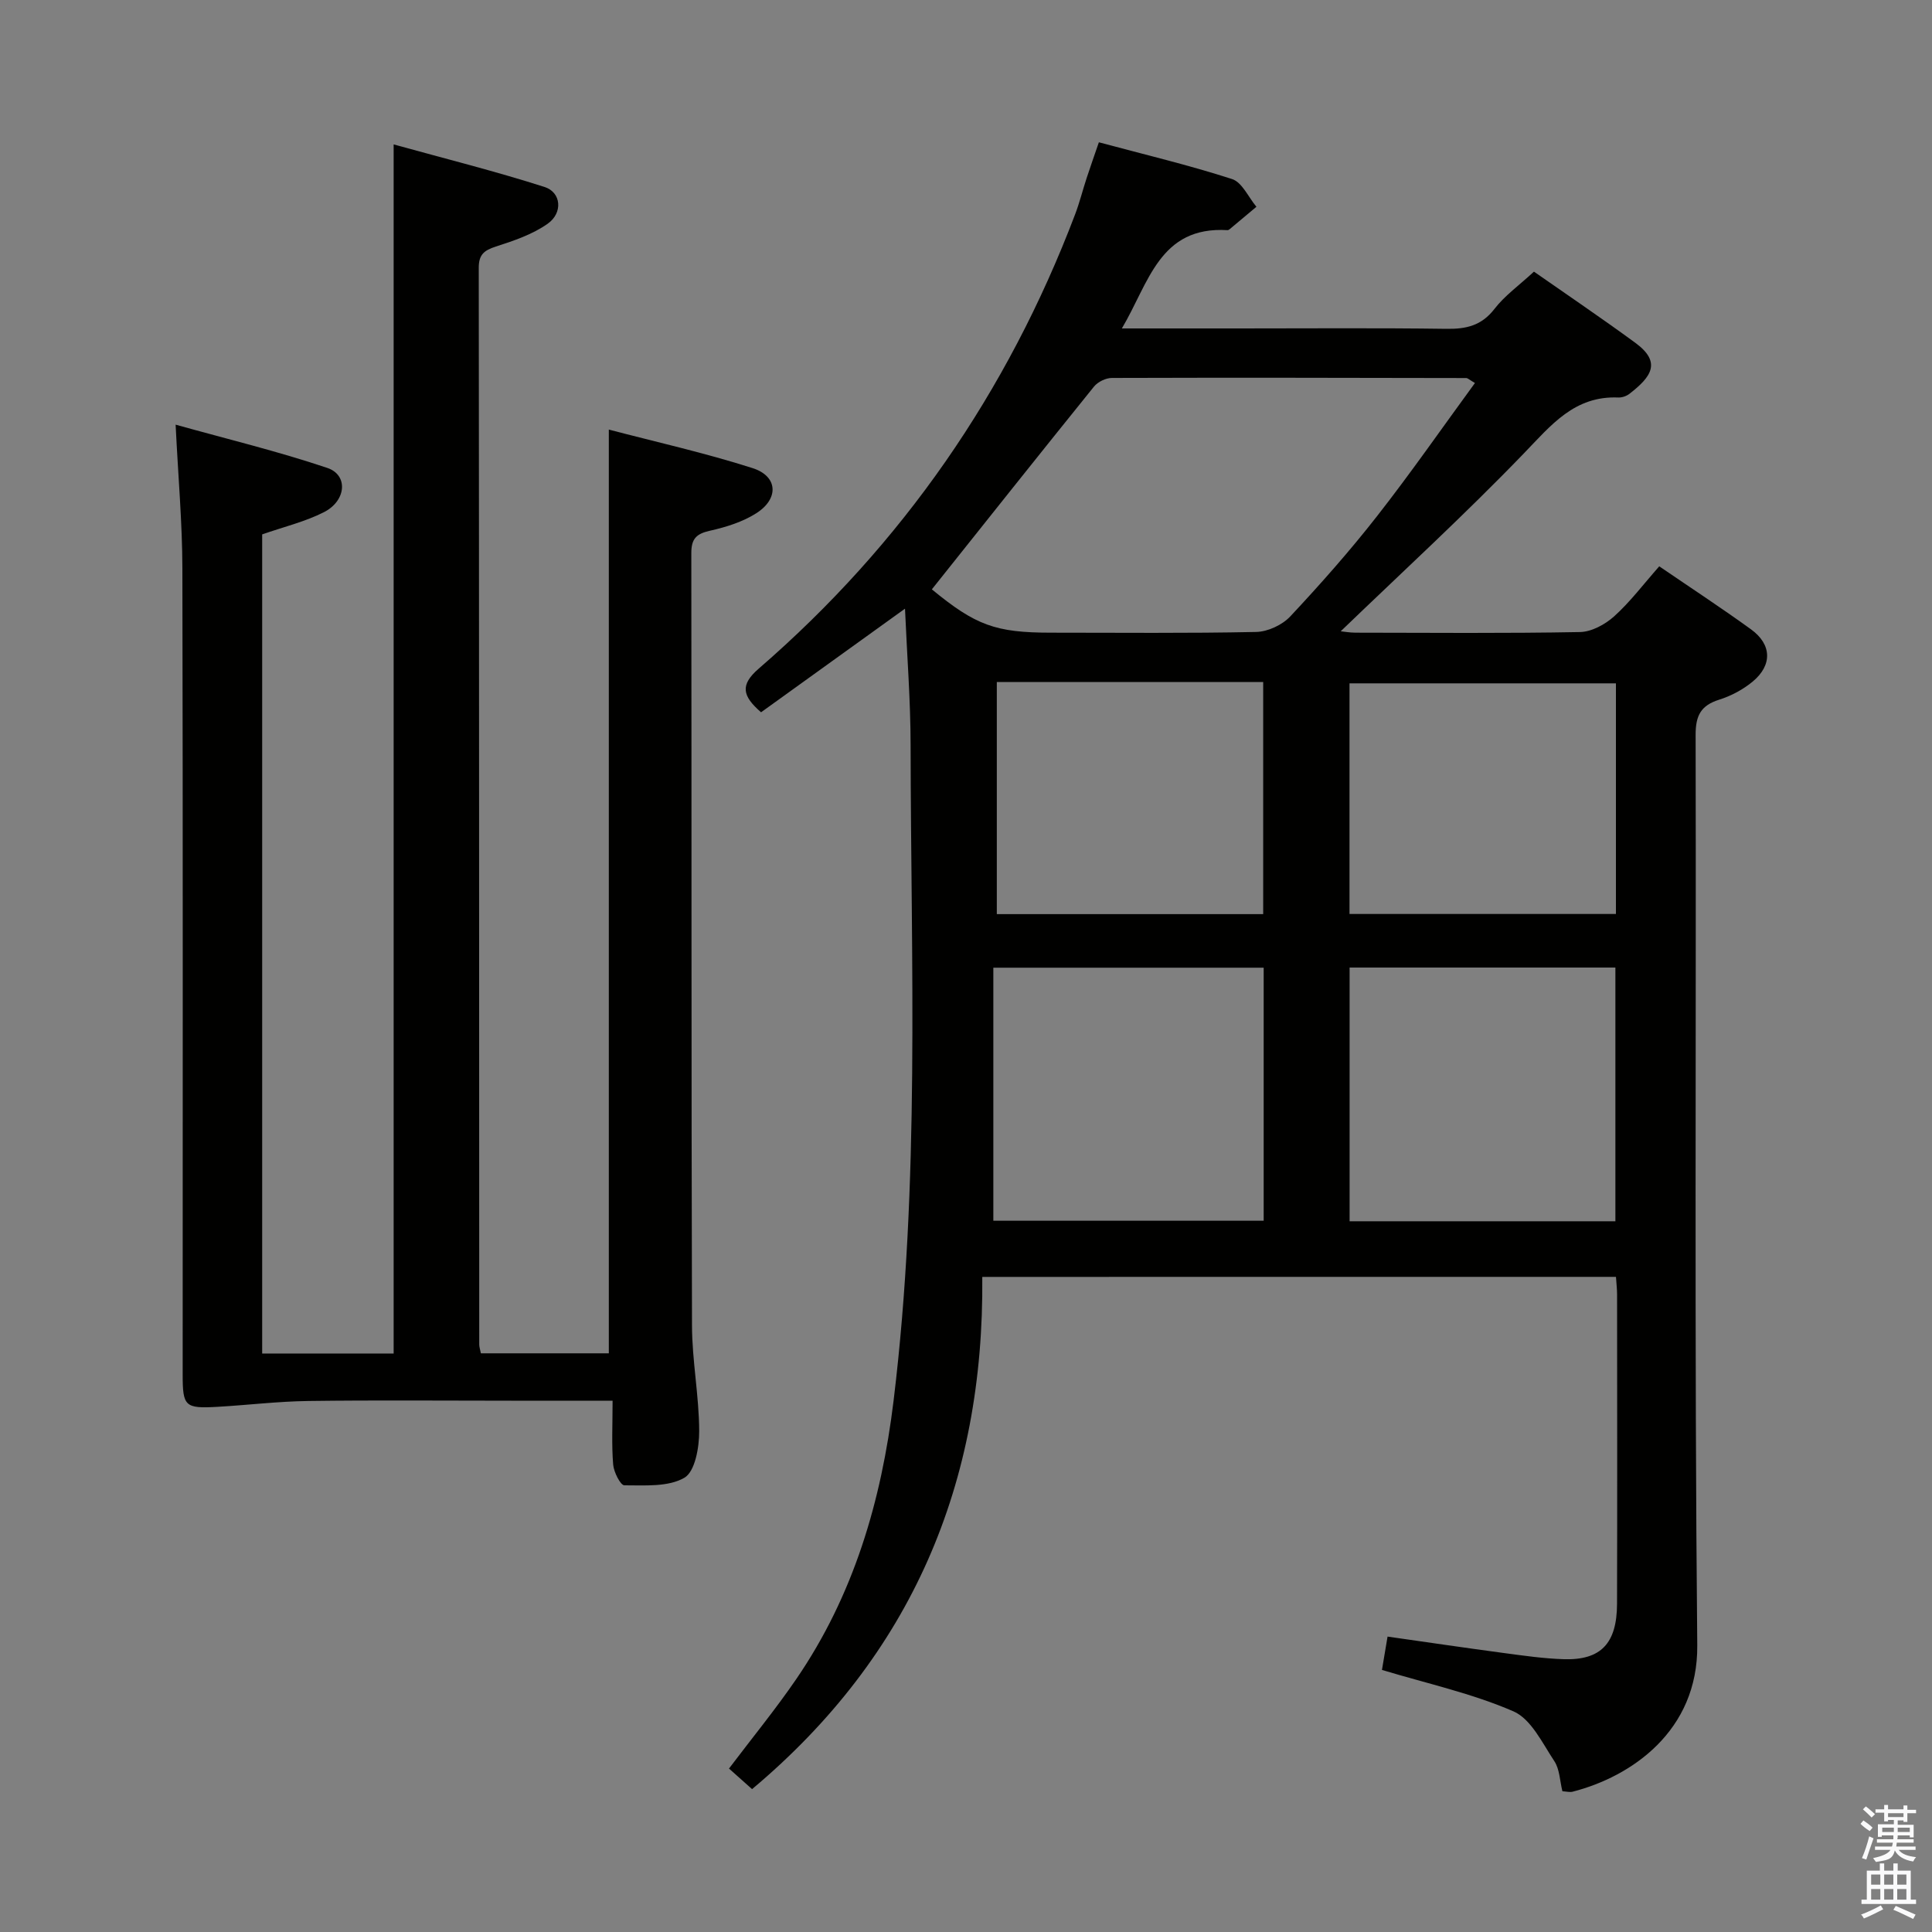 <svg enable-background="new 0 0 400 400" viewBox="0 0 400 400" xmlns="http://www.w3.org/2000/svg"><rect x="0" y="0" width="400" height="400" fill="#808080" stroke="none"/><path d="m385.2 377.6.6-.7c.6.4 1.3.9 1.9 1.5l-.6.7c-.8-.5-1.4-1-1.9-1.5zm.3 7.1c.6-1.4 1.1-2.9 1.5-4.5.3.1.6.3.9.4-.5 1.4-1 2.9-1.5 4.4zm.2-10.1.6-.6c.7.5 1.3 1.1 1.9 1.6l-.7.7c-.6-.6-1.2-1.2-1.8-1.7zm8.4-.8h.8v.9h1.8v.7h-1.8v1.8h-.8v-.3h-1.2v.9h3.3v2.6h-.8v-.4h-2.5c0 .3 0 .6-.1.8h3.4v.7h-3.5c0 .3-.1.6-.1.8h4v.7h-3.5c.7.9 1.9 1.3 3.6 1.5-.2.2-.4.5-.6.9-1.9-.3-3.2-1.1-3.8-2.3-.5 2.1-1.8 2-3.9 2.4-.2-.3-.4-.5-.6-.8 1.9-.4 3.1-.9 3.6-1.7h-3.2v-.7h3.5c.1-.2.1-.5.2-.8h-3.3v-.7h3.4c0-.2 0-.5 0-.8h-2.4v.3h-.8v-2.6h3.3v-.9h-1.2v.3h-.8v-1.8h-1.8v-.7h1.8v-.9h.8v.9h3.2zm-4.4 5.5h2.4c0-.3 0-.6 0-.9h-2.4zm1.2-3.1h3.2v-.8h-3.2zm4.4 2.2h-2.4v.9h2.5v-.9z" fill="#fafafb"/><path d="m389.2 385.8h.9v1.5h1.9v-1.5h.9v1.5h2.7v6h1.1v.9h-11.3v-.9h1.1v-6h2.7zm.2 8.7.5.8c-1.2.6-2.5 1.3-4 1.9-.2-.3-.3-.6-.6-.8 1.6-.6 3-1.3 4.1-1.9zm-2-4.3h1.9v-2.1h-1.9zm0 3.1h1.9v-2.2h-1.9zm2.7-3.1h1.9v-2.1h-1.9zm0 3.1h1.9v-2.2h-1.9zm2.4 1.3c1.4.6 2.7 1.2 4.1 1.8l-.5.9c-1.5-.7-2.8-1.4-4.1-1.9zm2.2-6.5h-1.9v2.1h1.9zm-1.9 5.2h1.9v-2.2h-1.9z" fill="#fafafb"/><g fill="#010100"><path d="m203.37 264.37c.42 42.73-14.59 78.3-47.66 106.05-1.62-1.44-3.18-2.84-4.78-4.26 4.77-6.31 9.6-12.21 13.89-18.47 11.93-17.39 17.66-36.94 20.19-57.72 5.49-45.14 3.59-90.44 3.52-135.7-.01-9.25-.74-18.5-1.16-28.25-10.31 7.42-20.08 14.46-29.8 21.45-3.87-3.37-4.42-5.64-.47-9.05 29.77-25.76 51.5-57.22 65.48-94.01.94-2.47 1.58-5.06 2.41-7.58.76-2.33 1.59-4.65 2.52-7.37 9.41 2.53 18.61 4.71 27.57 7.61 2.09.67 3.39 3.77 5.05 5.74-1.84 1.55-3.69 3.09-5.53 4.63-.12.1-.3.22-.45.21-14.11-.85-16.27 10.91-21.88 20.35h24.2c14.33 0 28.67-.12 43 .08 4.1.06 7.27-.66 9.94-4.12 2.1-2.73 5.04-4.82 8.18-7.72 6.65 4.65 13.92 9.56 20.99 14.74 5.55 4.07 3.22 7.1-1.2 10.54-.61.48-1.55.81-2.32.78-9.09-.39-13.91 5.72-19.56 11.57-12.23 12.68-25.23 24.61-37.92 36.83.62.06 1.82.28 3.03.29 15.5.02 31 .16 46.49-.13 2.41-.04 5.22-1.57 7.09-3.25 3.31-2.98 6.03-6.61 9.34-10.36 6.47 4.42 12.84 8.59 19 13.05 4.31 3.12 4.45 7.4.35 10.81-1.99 1.65-4.46 2.97-6.94 3.75-3.8 1.2-4.89 3.29-4.88 7.29.14 62.83-.27 125.66.34 188.49.17 17.77-13.68 27.21-25.8 30.31-.6.15-1.28-.04-2.12-.09-.54-2.16-.56-4.55-1.67-6.23-2.48-3.74-4.81-8.72-8.46-10.31-8.56-3.72-17.86-5.75-27.23-8.58.28-1.65.68-4.04 1.16-6.9 8.16 1.16 16.14 2.34 24.14 3.41 4.11.55 8.23 1.14 12.37 1.27 7.66.23 10.98-3.27 11-11.48.06-21.33.02-42.66.01-64 0-1.13-.14-2.27-.23-3.68-43.49.01-86.73.01-131.2.01zm102-185.07c-1.25-.74-1.51-1.02-1.77-1.03-24.46-.05-48.92-.1-73.39-.02-1.26 0-2.93.81-3.72 1.8-11.25 13.93-22.39 27.96-33.56 41.97 9.08 7.46 13.16 8.97 24.71 8.97 14.15 0 28.3.15 42.43-.15 2.42-.05 5.41-1.45 7.07-3.22 6.24-6.67 12.32-13.54 17.94-20.73 7.01-8.95 13.5-18.31 20.29-27.59zm-99.71 173.44h55.97c0-17.62 0-34.97 0-52.39-18.66 0-37.01 0-55.97 0zm128.79.11c0-17.86 0-35.21 0-52.53-18.59 0-36.8 0-55.03 0v52.53zm-128.07-111.64v48.05h55.15c0-16.19 0-32.06 0-48.05-18.5 0-36.62 0-55.15 0zm128.18.27c-18.83 0-37.04 0-55.16 0v47.75h55.16c0-16.1 0-31.83 0-47.75z"/><path d="m126.83 290c-7.42 0-14.21 0-21.01 0-14 0-27.99-.13-41.99.06-6.28.08-12.55.85-18.83 1.21-6.71.38-7.18-.1-7.18-6.67 0-55.65.06-111.3-.06-166.95-.02-9.43-.87-18.86-1.4-29.73 10.67 2.98 21.19 5.52 31.41 8.96 4.37 1.47 3.94 6.81-.72 9.17-3.93 1.99-8.35 3.04-12.77 4.59v169.59h27.22c0-83.18 0-166.08 0-250.33 10.46 2.9 20.96 5.52 31.24 8.81 3.48 1.11 3.84 5.37.64 7.62-3.14 2.21-7.01 3.52-10.73 4.72-2.42.78-3.53 1.66-3.53 4.38.08 74.31.07 148.62.1 222.93 0 .48.17.97.34 1.83h26.49c0-63.58 0-126.95 0-191.25 9.59 2.52 19.82 4.8 29.77 7.98 5.22 1.67 5.5 6.29.81 9.31-2.85 1.83-6.33 2.91-9.68 3.66-2.82.63-3.82 1.7-3.82 4.61.07 53.32-.01 106.63.14 159.95.02 7.29 1.47 14.58 1.49 21.87.01 3.34-.86 8.35-3.06 9.63-3.36 1.95-8.21 1.56-12.43 1.57-.81 0-2.19-2.74-2.32-4.29-.34-4.1-.12-8.27-.12-13.23z"/></g></svg>